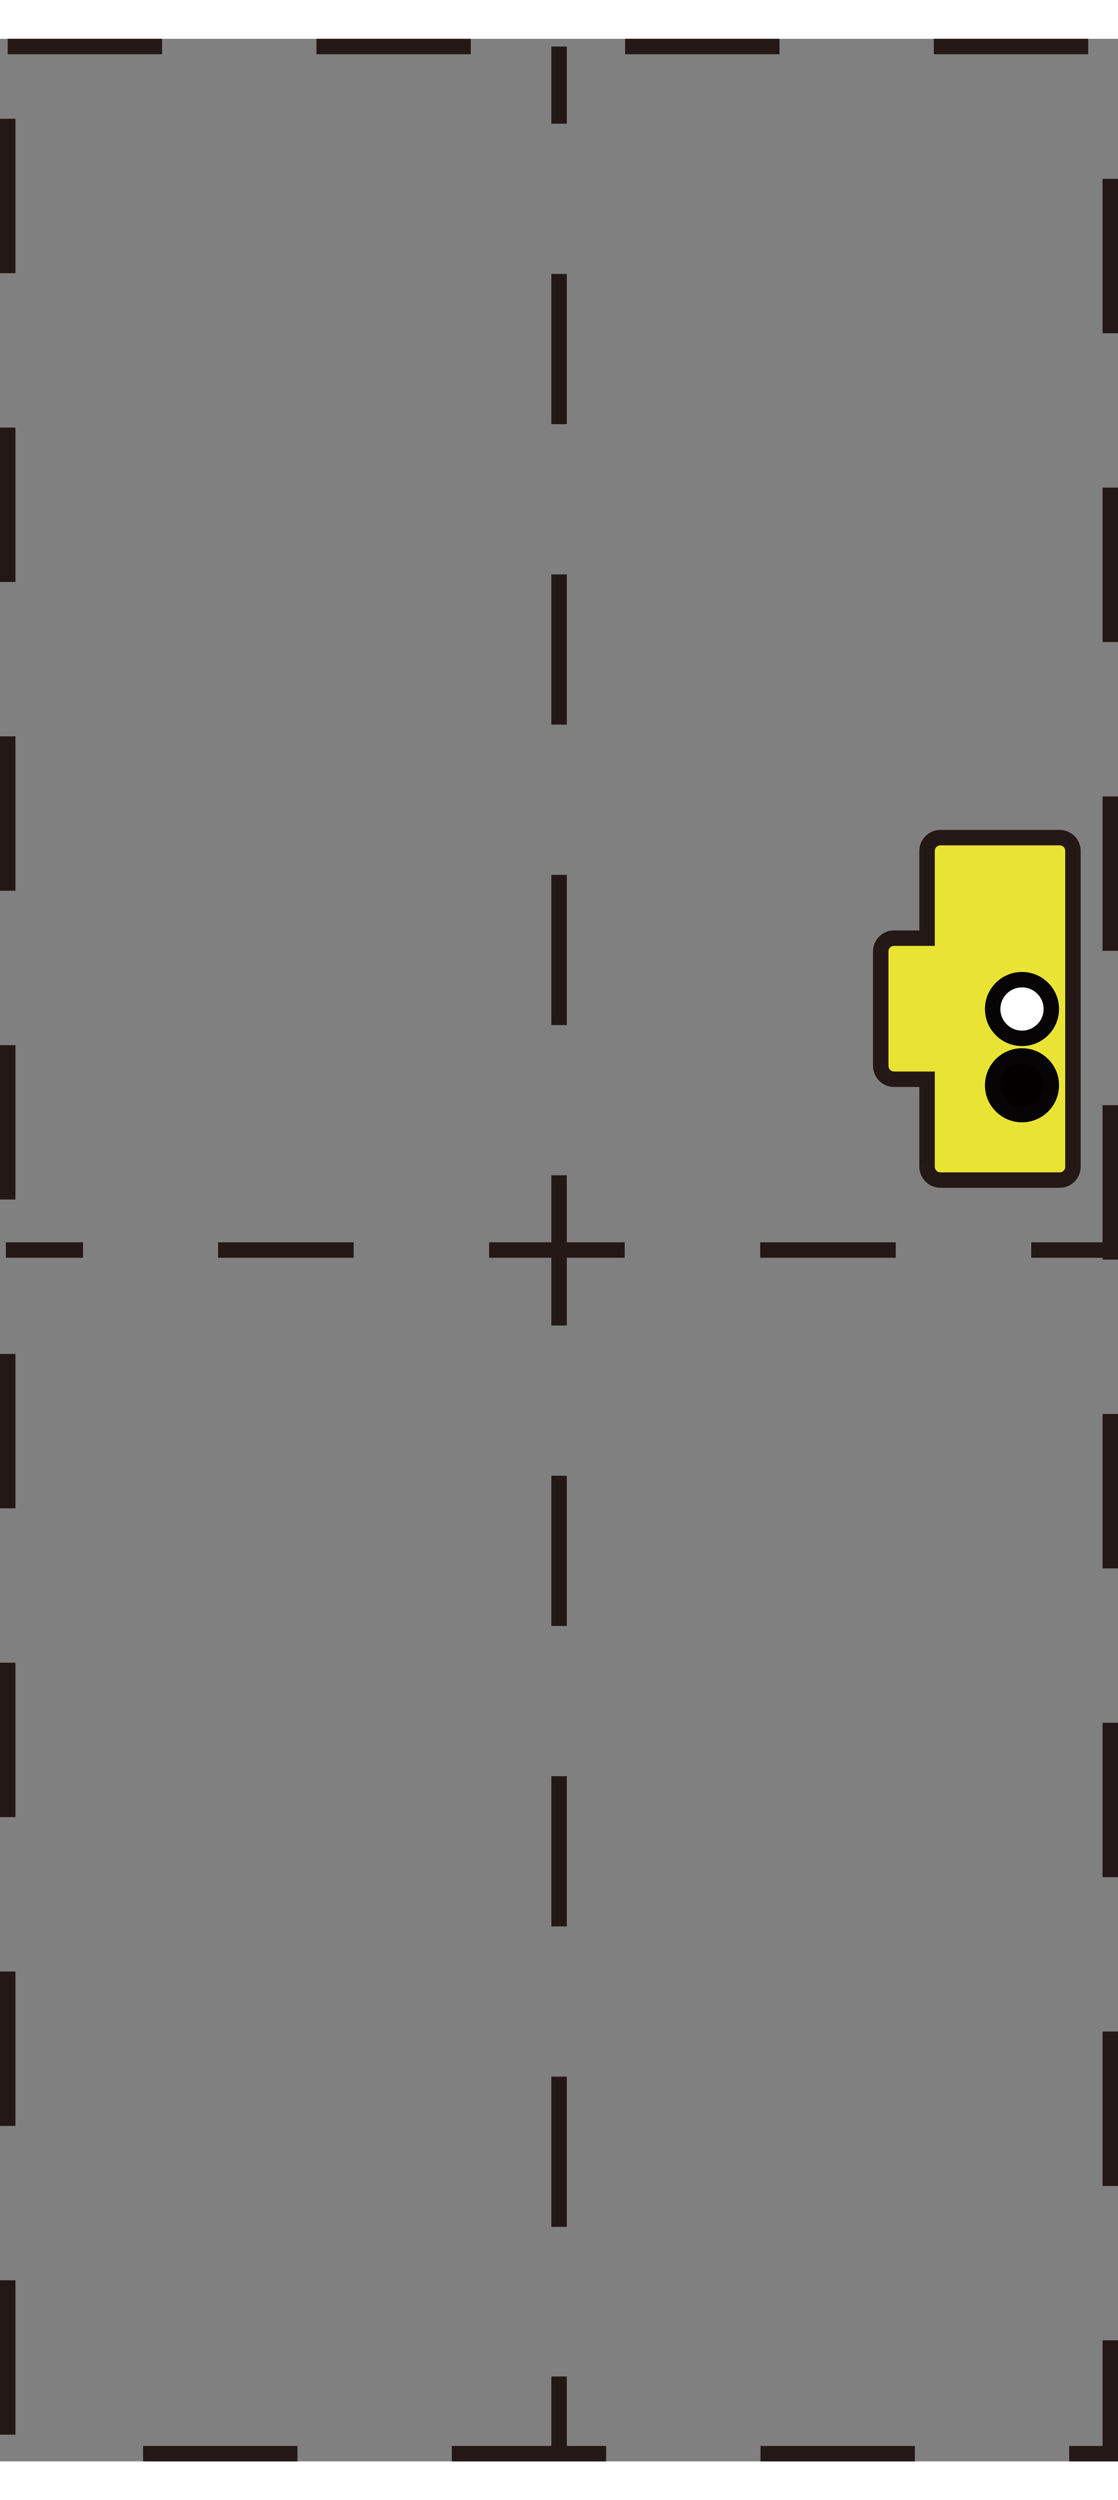 <svg id="图层_1" data-name="过道充电" width="24.6" height="55" viewBox="0 0 72.43 156.91" xmlns="http://www.w3.org/2000/svg"><rect x="0" y="0" width="72.43" height="156.91" fill="#808080" stroke="none"/><defs><style>.cls-1{fill:#e9e434;}.cls-1,.cls-4,.cls-5,.cls-6,.cls-7{stroke:#231815;}.cls-1,.cls-2,.cls-3,.cls-4,.cls-5,.cls-6,.cls-7{stroke-miterlimit:10;}.cls-2{fill:#040000;}.cls-2,.cls-3{stroke:#060404;}.cls-3{fill:#fff;}.cls-4,.cls-5,.cls-6,.cls-7{fill:none;}.cls-4{stroke-dasharray:10;}.cls-6{stroke-dasharray:9.73 9.73;}.cls-7{stroke-dasharray:8.78 8.78;}</style></defs><title>顶层对准机构</title><path class="cls-1" d="M423.52,780.35V786h-2.14a.86.86,0,0,0-.86.86v7.42a.87.87,0,0,0,.86.86h2.14v5.67a.87.87,0,0,0,.86.86h7.74a.86.86,0,0,0,.85-.86V780.35a.86.86,0,0,0-.85-.86h-7.74A.87.87,0,0,0,423.52,780.35Z" transform="translate(-363.46 -727.75)"/><circle class="cls-2" cx="66.21" cy="67.78" r="1.9"/><circle class="cls-3" cx="66.21" cy="62.84" r="1.9"/><rect class="cls-4" x="0.5" y="0.5" width="71.43" height="155.91"/><line class="cls-5" x1="36.22" y1="0.5" x2="36.22" y2="5.5"/><line class="cls-6" x1="36.22" y1="15.23" x2="36.22" y2="146.54"/><line class="cls-5" x1="36.22" y1="151.41" x2="36.22" y2="156.41"/><line class="cls-5" x1="71.81" y1="78.45" x2="66.81" y2="78.45"/><line class="cls-7" x1="58.03" y1="78.45" x2="9.76" y2="78.45"/><line class="cls-5" x1="5.38" y1="78.45" x2="0.38" y2="78.45"/></svg>
